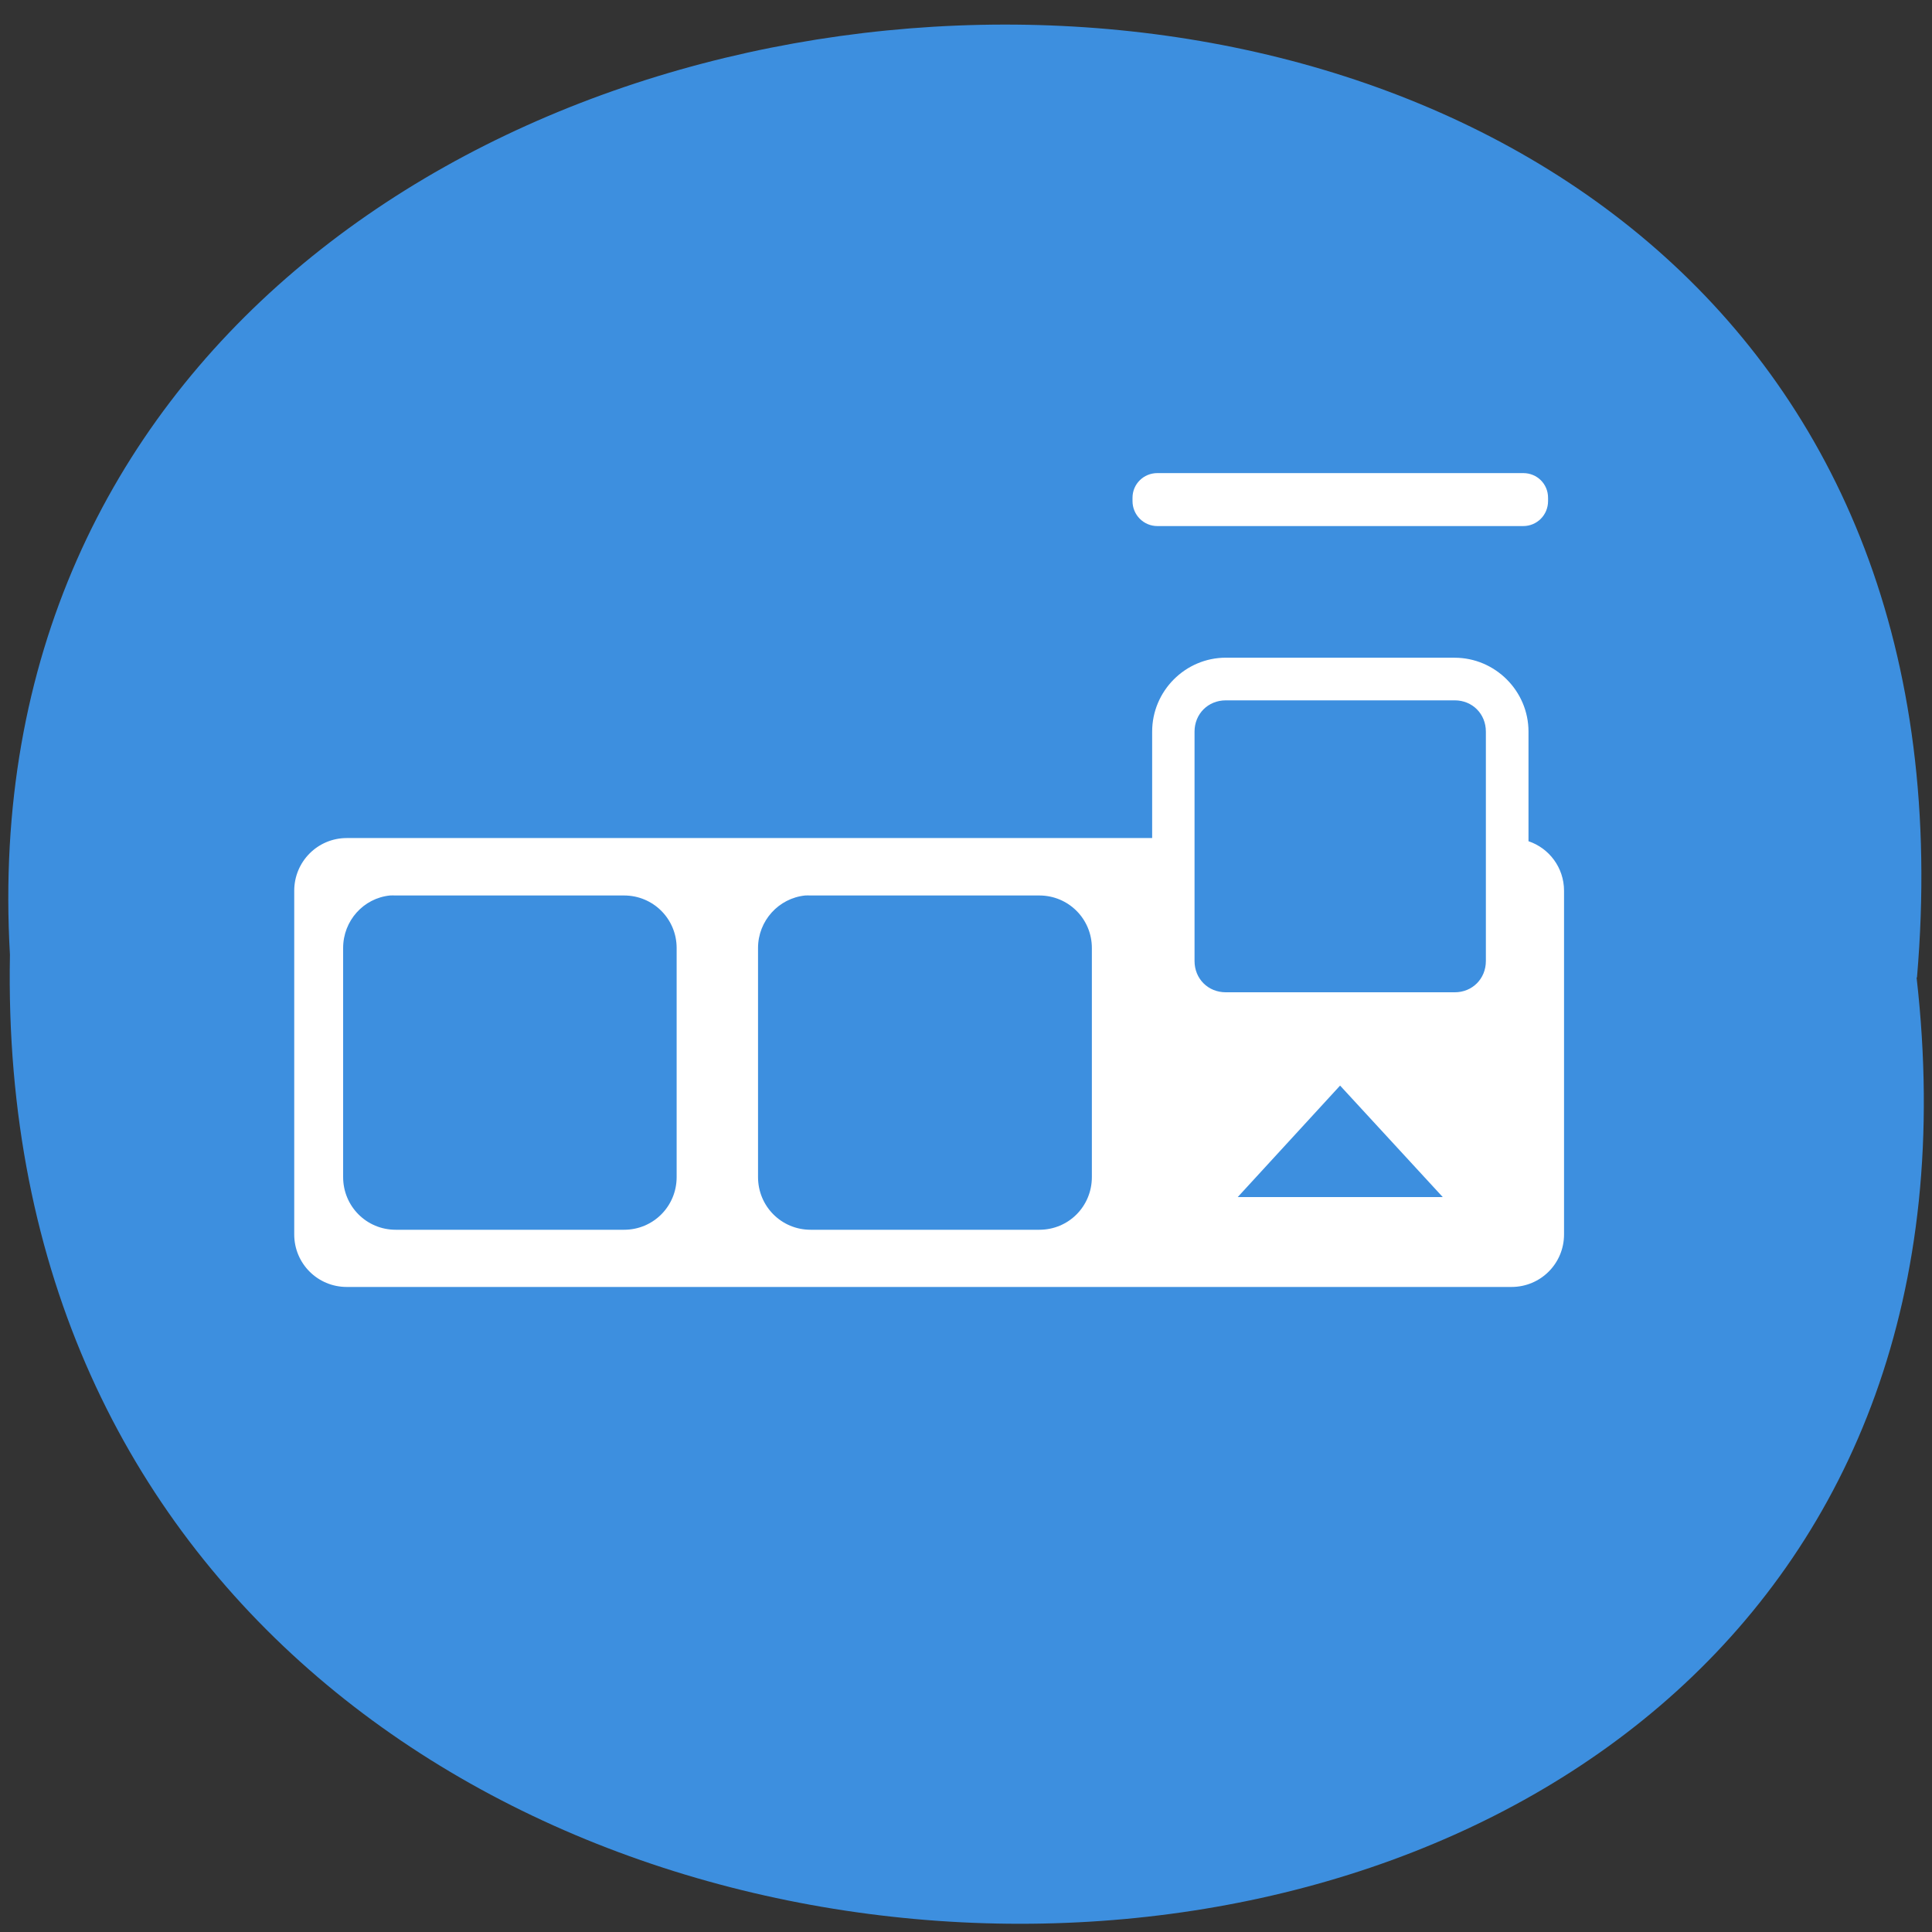 <svg xmlns="http://www.w3.org/2000/svg" viewBox="0 0 48 48"><rect x="0" y="0" width="48" height="48" fill="#333333" stroke="none"/><path d="m 47.617 24.285 c 3.602 31.66 -47.984 31.22 -47.37 -0.566 c -1.699 -29.563 50.18 -32.23 47.38 0.566" fill="#3d8fdf"/><path d="m 28.754 11.754 c -0.34 0 -0.617 0.27 -0.617 0.613 v 0.082 c 0 0.344 0.277 0.621 0.617 0.621 h 9.09 c 0.344 0 0.617 -0.277 0.617 -0.621 v -0.082 c 0 -0.344 -0.273 -0.613 -0.617 -0.613 m -7.387 4.586 c -1.01 0 -1.832 0.828 -1.832 1.836 v 2.645 h -20.01 c -0.723 0 -1.305 0.586 -1.305 1.309 v 8.539 c 0 0.723 0.582 1.305 1.305 1.305 h 28.938 c 0.723 0 1.305 -0.582 1.305 -1.305 v -8.539 c 0 -0.574 -0.371 -1.059 -0.883 -1.23 v -2.723 c 0 -1.01 -0.828 -1.836 -1.836 -1.836 m -5.684 1.059 h 5.688 c 0.438 0 0.773 0.336 0.773 0.777 v 5.699 c 0 0.441 -0.336 0.777 -0.773 0.777 h -5.688 c -0.441 0 -0.777 -0.336 -0.777 -0.777 v -5.699 c 0 -0.441 0.336 -0.777 0.777 -0.777 m -20.766 4.848 c 0.043 -0.004 0.094 0 0.141 0 h 5.676 c 0.723 0 1.305 0.582 1.305 1.305 v 5.691 c 0 0.727 -0.582 1.309 -1.305 1.309 h -5.676 c -0.723 0 -1.305 -0.582 -1.305 -1.309 v -5.691 c 0 -0.676 0.504 -1.238 1.164 -1.305 m 10.316 0 c 0.043 -0.004 0.086 0 0.133 0 h 5.684 c 0.723 0 1.305 0.582 1.305 1.305 v 5.691 c 0 0.727 -0.578 1.309 -1.305 1.309 h -5.684 c -0.723 0 -1.305 -0.582 -1.305 -1.309 v -5.691 c 0 -0.676 0.512 -1.238 1.172 -1.305 m 13.289 4.723 l 2.551 2.77 h -5.094" fill="#fff"/></svg>